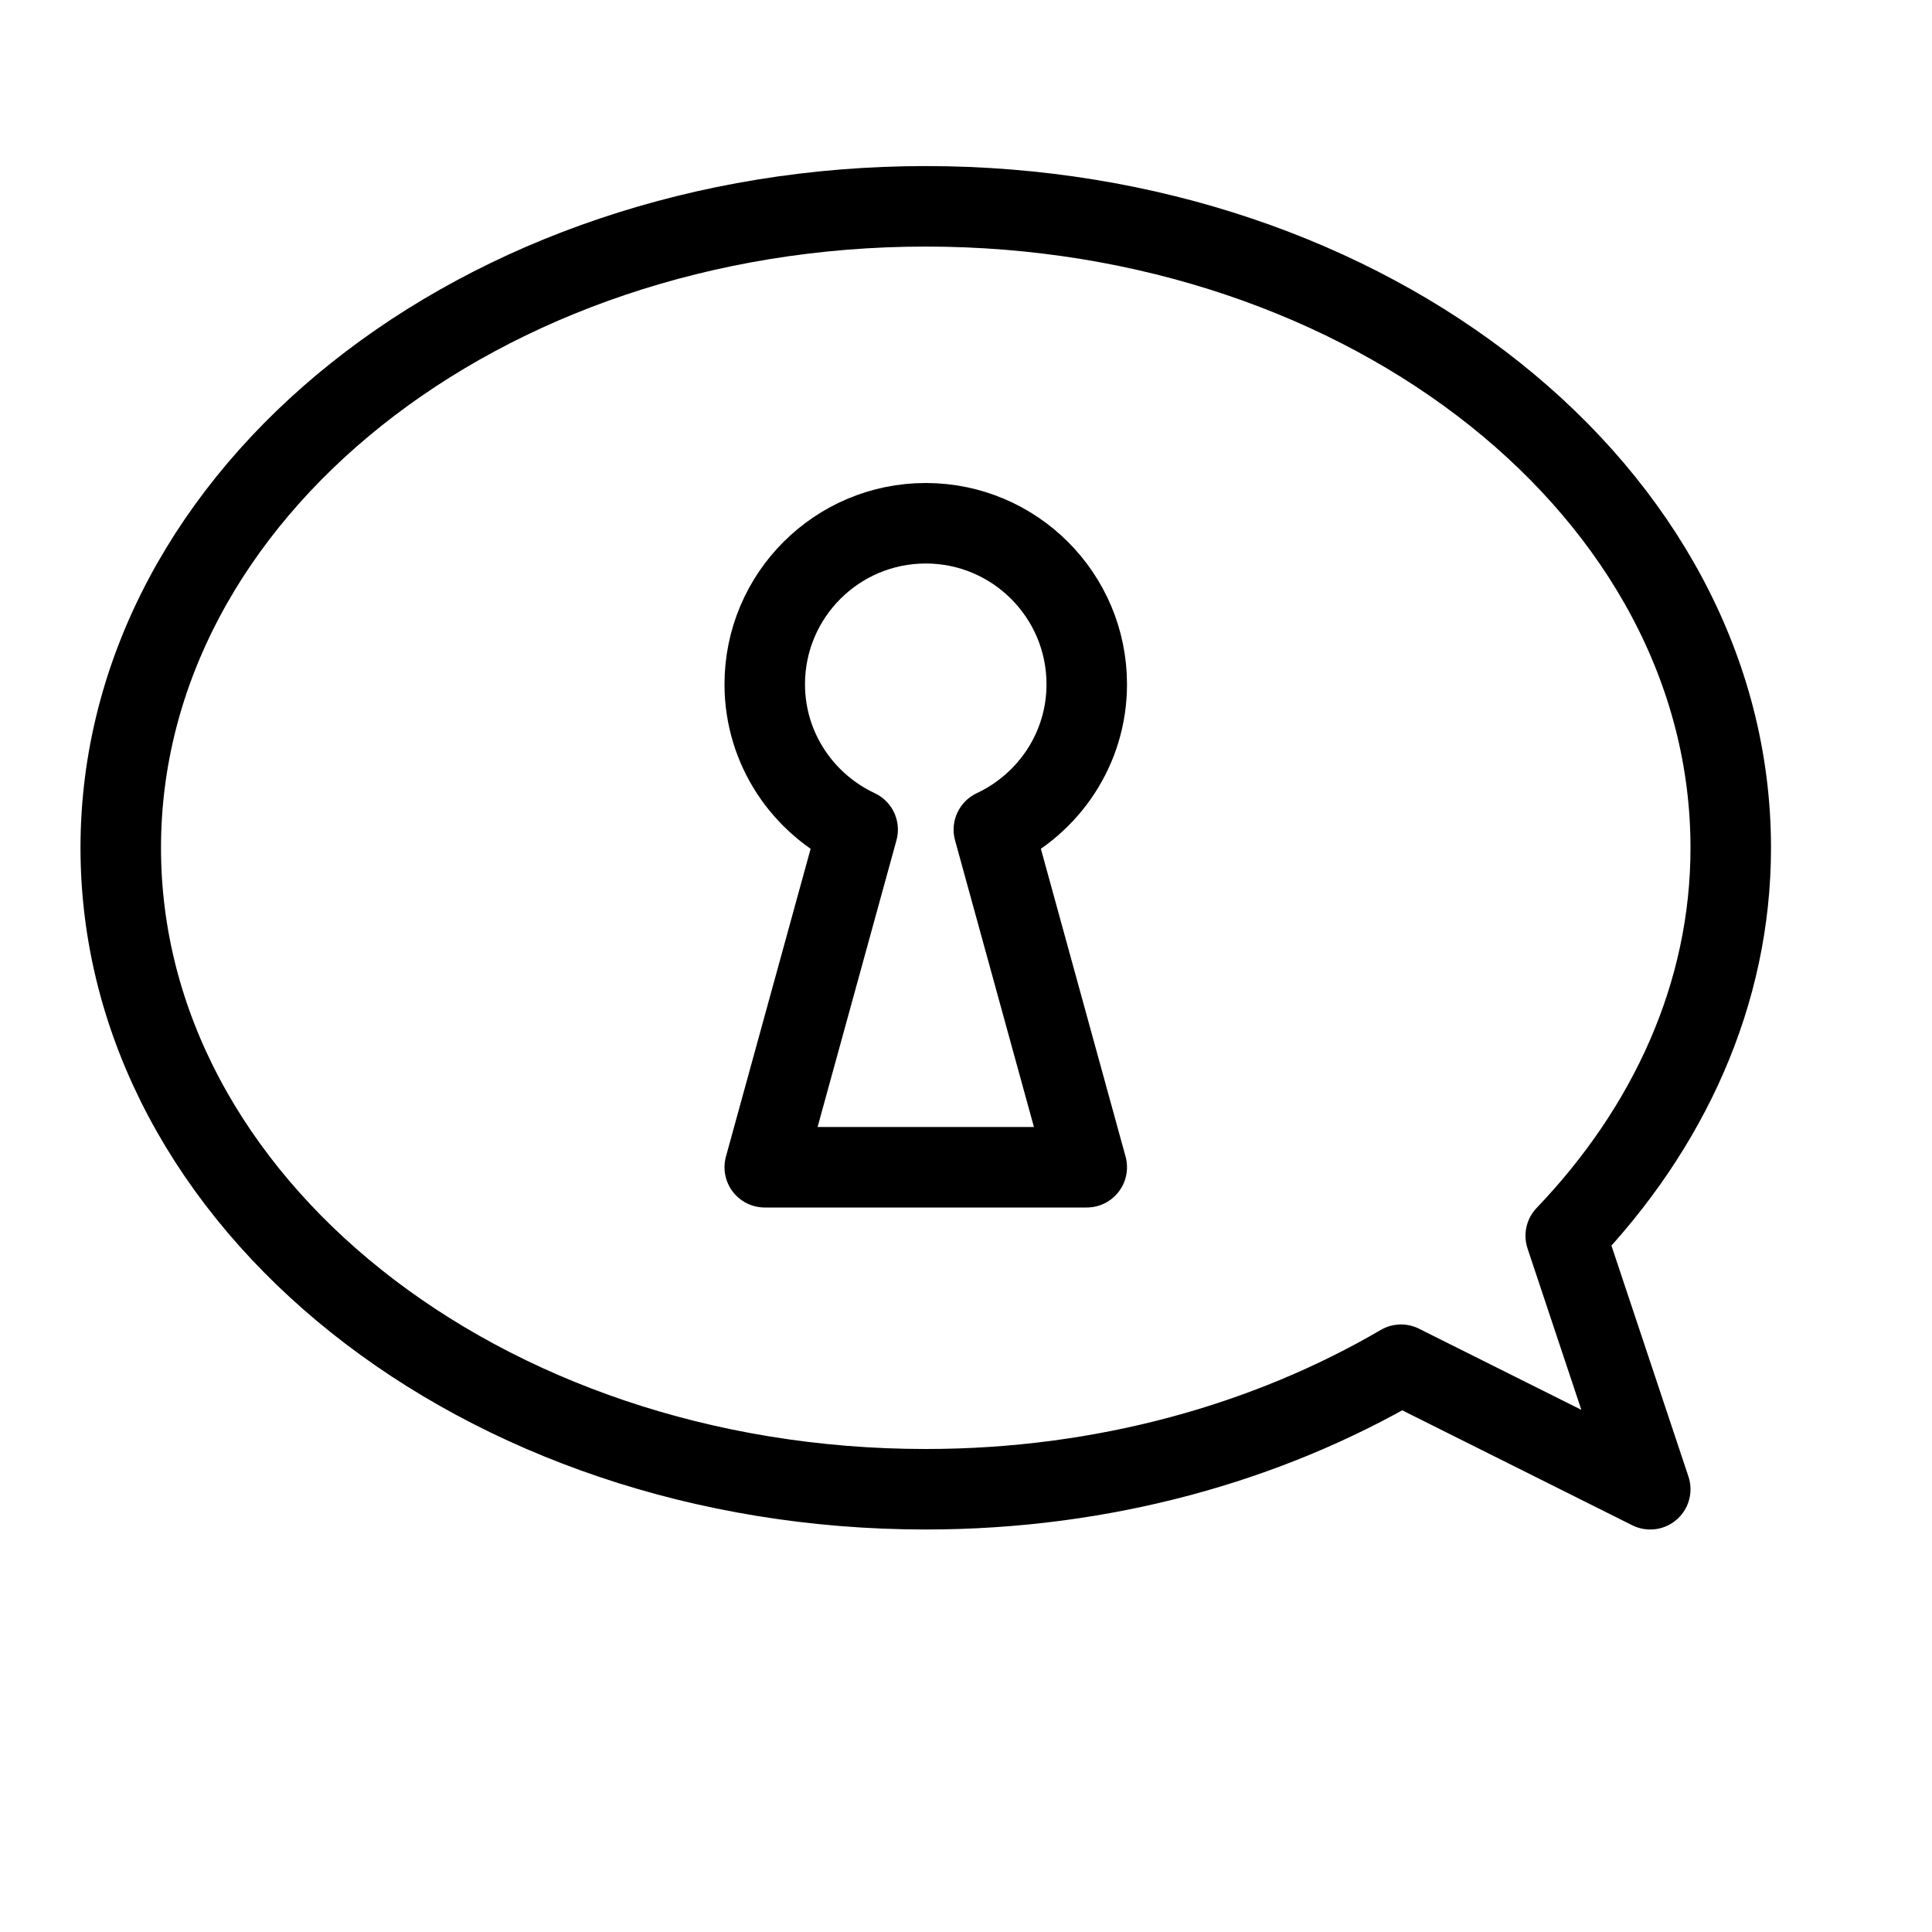 <svg height="24" viewBox="0 0 24 24" width="24" xmlns="http://www.w3.org/2000/svg"><path d="m19.45 15.351c1.281-1.339 2.05-3.006 2.05-4.819 0-4.402-4.477-7.969-10-7.969s-10 3.567-10 7.969c0 4.401 4.477 7.968 10 7.968 2.211 0 4.248-.579 5.904-1.547l3.096 1.547zm-5.95-6.851c0-1.104-.896-2-2-2s-2 .896-2 2c0 .801.474 1.487 1.154 1.806l-1.154 4.194h4l-1.154-4.194c.68-.319 1.154-1.005 1.154-1.806z" fill="none" stroke="#000" stroke-linecap="round" stroke-linejoin="round"/></svg>